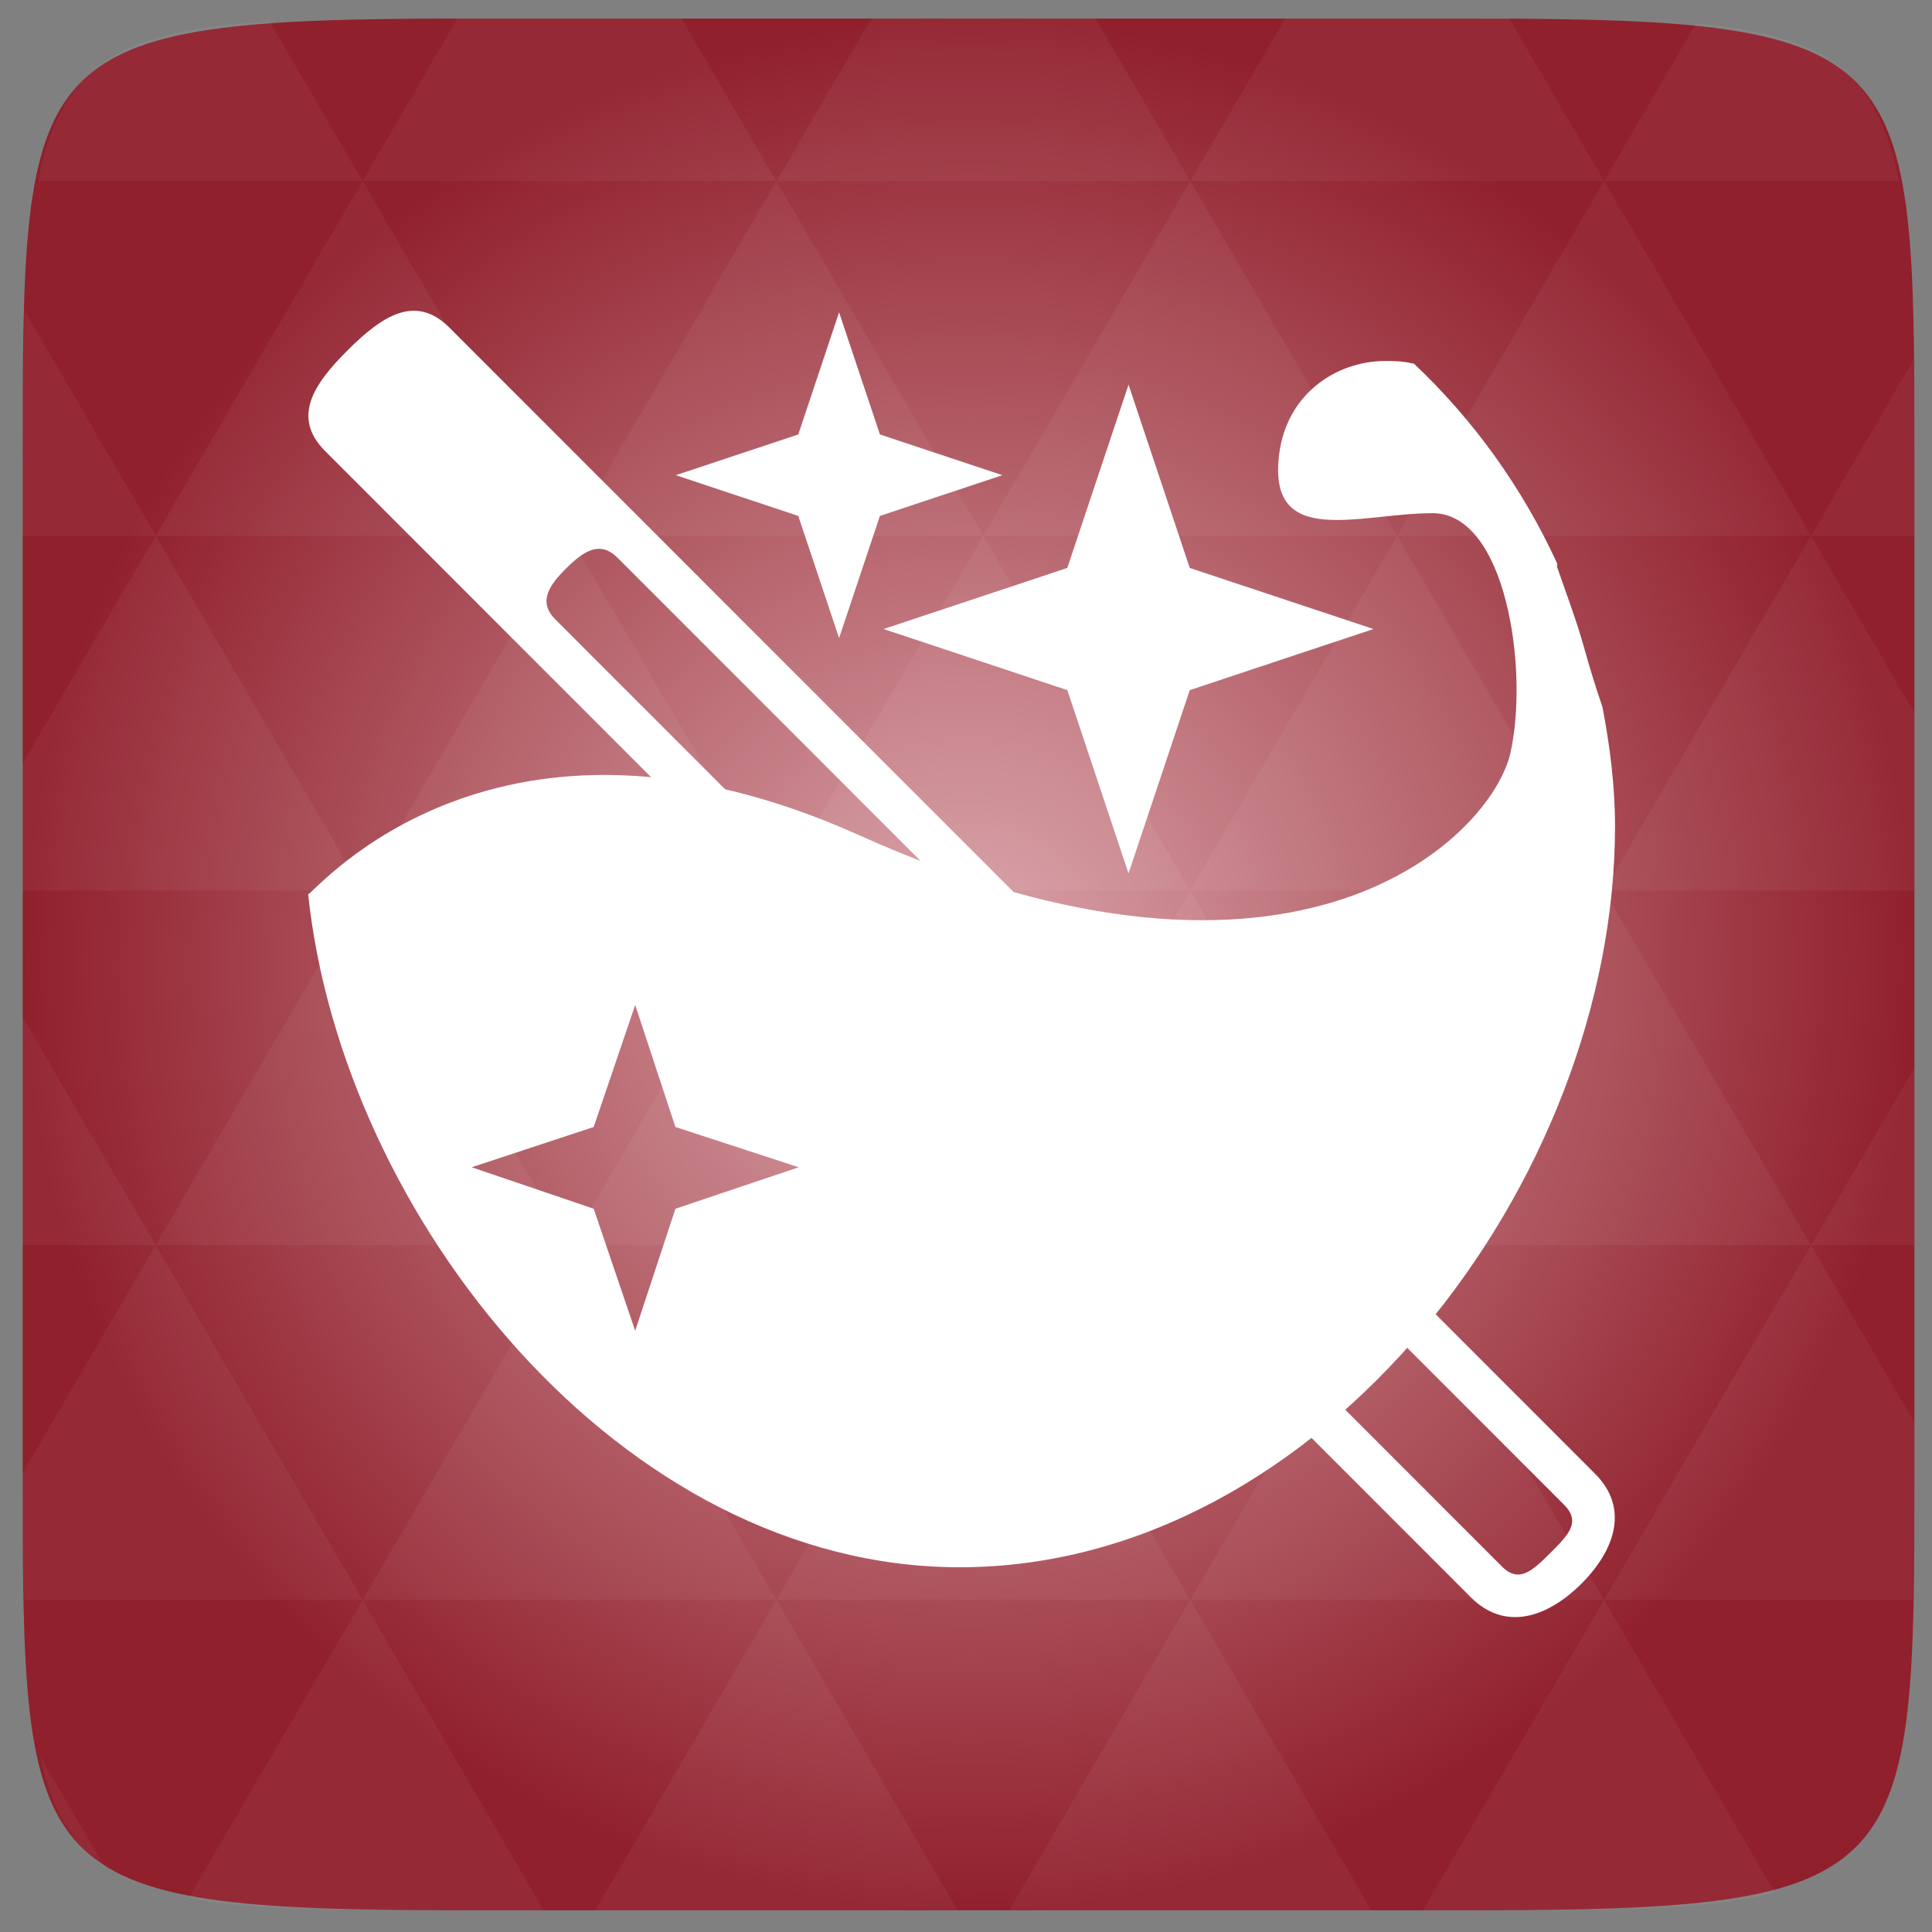 <?xml version="1.0" encoding="UTF-8" standalone="no"?>
<svg
   xmlns:dc="http://purl.org/dc/elements/1.1/"
   xmlns:cc="http://creativecommons.org/ns#"
   xmlns:rdf="http://www.w3.org/1999/02/22-rdf-syntax-ns#"
   xmlns:svg="http://www.w3.org/2000/svg"
   xmlns="http://www.w3.org/2000/svg"
   xmlns:xlink="http://www.w3.org/1999/xlink"
   xmlns:sodipodi="http://sodipodi.sourceforge.net/DTD/sodipodi-0.dtd"
   xmlns:inkscape="http://www.inkscape.org/namespaces/inkscape"
   viewBox="0 0 48 48"
   id="svg2"
   version="1.1"
   inkscape:version="0.48.3.1 r9886"
   width="100%"
   height="100%"
   sodipodi:docname="wine-winetricks.svg">
  <rect x="0" y="0" width="48" height="48" fill="#808080" stroke="none"/>
  <sodipodi:namedview
     pagecolor="#ffffff"
     bordercolor="#666666"
     borderopacity="1"
     objecttolerance="10"
     gridtolerance="10"
     guidetolerance="10"
     inkscape:pageopacity="0"
     inkscape:pageshadow="2"
     inkscape:window-width="1280"
     inkscape:window-height="1000"
     id="namedview42"
     showgrid="false"
     inkscape:zoom="6.195"
     inkscape:cx="27.870864"
     inkscape:cy="8.897498"
     inkscape:window-x="0"
     inkscape:window-y="24"
     inkscape:window-maximized="1"
     inkscape:current-layer="svg2" />
  <defs
     id="defs4">
    <linearGradient
       id="linearGradient3895-9-0-3-2-4-0">
      <stop
         offset="0"
         style="stop-color:#dba4aa"
         id="stop7" />
      <stop
         offset="1"
         style="stop-color:#90202c"
         id="stop9" />
    </linearGradient>
    <radialGradient
       cx="148.004"
       cy="160"
       gradientTransform="matrix(0.977,0,0,0.977,-16.535,-236.25)"
       r="128"
       id="radialGradient4432"
       xlink:href="#linearGradient3895-9-0-3-2-4-0"
       gradientUnits="userSpaceOnUse" />
  </defs>
  <g
     id="g3017">
    <g
       transform="matrix(0.188,0,0,0.188,-5e-4,39.001)"
       id="g12">
      <path
         inkscape:connector-curvature="0"
         id="path14"
         d="m 253,-146.406 0,132.812 C 253,41.094 253,45 194.406,45 L 61.594,45 C 3,45 3,41.094 3,-13.594 l 0,-132.812 C 3,-201.094 3,-205 61.594,-205 l 132.812,0 C 253,-205 253,-201.094 253,-146.406 z"
         style="color:#bebebe;fill:url(#radialGradient4432)" />
      <path
         inkscape:connector-curvature="0"
         id="path16"
         d="m 204.08,44.994 c 13.555,-0.064 23.349,-0.435 30.457,-2.35 l -22.552,-38.665 -23.926,41.014 6.348,0 c 3.418,0 6.641,0.014 9.674,0 z m 7.904,-41.014 -27.344,-46.874 -27.344,46.874 54.688,0 z m 0,0 40.802,0 C 252.951,-1.204 253,-7.023 253,-13.598 l 0,-5.859 -13.672,-23.437 -27.344,46.874 z m 27.344,-46.874 -27.344,-46.874 -27.344,46.874 54.688,0 z m 0,0 13.672,0 0,-23.437 -13.672,23.437 z m -54.688,0 -27.344,-46.874 -27.344,46.874 54.688,0 z m -54.688,0 -27.344,46.874 54.688,0 -27.344,-46.874 z m 0,0 -27.344,-46.874 -27.344,46.874 54.687,0 z m -54.687,0 -27.344,46.874 54.688,0 -27.344,-46.874 z m 0,0 -27.344,-46.874 -27.344,46.874 54.688,0 z m -54.688,0 L 3,-12.774 c 0.003,6.226 0.056,11.798 0.214,16.754 l 44.708,0 -27.344,-46.874 z m 0,0 L 3,-73.014 l 0,30.12 17.578,0 z M 47.922,3.979 24.912,43.407 c 8.527,1.572 20.312,1.587 36.682,1.587 l 10.254,0 L 47.922,3.979 z m 0,-93.747 L 20.578,-136.642 3,-106.522 l 0,16.754 44.922,0 z m 0,0 54.688,0 -27.344,-46.874 -27.344,46.874 z m 27.344,-46.874 -27.344,-46.874 -27.344,46.874 54.688,0 z m 0,0 54.687,0 -27.344,-46.874 -27.344,46.874 z m 27.344,-46.874 -12.543,-21.484 -28.473,0 c -0.399,0 -0.736,-1e-5 -1.129,0 l -12.543,21.484 54.688,0 z m 0,0 54.688,0 -12.543,-21.484 -29.602,0 -12.543,21.484 z m 54.688,0 54.688,0 -12.543,-21.484 c -1.673,-0.002 -3.256,0 -5.035,0 l -24.567,0 -12.543,21.484 z m 0,0 -27.344,46.874 54.688,0 -27.344,-46.874 z m 27.344,46.874 54.688,0 -27.344,-46.874 -27.344,46.874 z m 0,0 -27.344,46.874 54.688,0 -27.344,-46.874 z m 27.344,46.874 41.016,0 0,-23.437 -13.672,-23.437 -27.344,46.874 z m 27.344,-46.874 13.672,0 0,-9.765 c 0,-4.895 -0.04,-9.347 -0.122,-13.458 l -13.55,23.223 z m -82.031,46.874 -27.344,-46.874 -27.344,46.874 54.688,0 z m 54.688,-93.747 38.971,0 c -2.95,-14.715 -10.051,-19.356 -26.825,-20.812 l -12.146,20.812 z m -164.062,0 -12.299,-21.087 c -19.509,1.109 -27.416,5.311 -30.579,21.087 l 42.877,0 z M 20.578,-136.642 3.305,-166.273 C 3.075,-160.539 3,-153.965 3,-146.407 l 0,9.765 17.578,0 z m 82.031,140.621 -23.926,41.014 47.852,0 -23.926,-41.014 z m 54.688,0 -23.926,41.014 47.852,0 L 157.297,3.979 z M 13.834,39.287 5.289,24.639 c 1.572,7.029 4.192,11.641 8.545,14.648 z"
         style="opacity:0.05;fill:#ffffff" />
    </g>
    <path
       id="path22-8"
       d="M 34.375 8.969 C 33.174 8.989 31.97 9.798 31.781 11.281 C 31.479 13.654 33.778 12.75 35.594 12.75 C 37.41 12.75 37.985 16.611 37.531 18.688 C 37.077 20.764 32.254 25.654 21.344 20.75 C 12.361 16.712 7.883 22.111 7.656 22.219 C 8.506 30.241 15.434 38.938 23.844 38.938 C 32.827 38.938 40.125 29.337 40.125 20.531 C 40.125 19.52 39.996 18.522 39.812 17.562 C 39.645 17.078 39.498 16.597 39.375 16.156 C 39.155 15.366 38.9 14.714 38.688 14.094 C 38.678 14.074 38.697 14.021 38.688 14 C 37.828 12.128 36.615 10.435 35.125 9.031 C 35.118 9.019 35.1 9.043 35.094 9.031 C 34.861 8.973 34.615 8.965 34.375 8.969 z M 15.781 24.969 L 16.781 28 L 19.844 29 L 16.781 30.031 L 15.781 33.062 L 14.75 30.031 L 11.719 29 L 14.75 28 L 15.781 24.969 z "
       style="fill:#ffffff" />
    <path
       id="path18-3"
       d="M 8.644,8.695 C 7.796,9.539 7.235,10.364 8.081,11.21 L 36.544,39.686 c 0.846,0.846 1.893,0.508 2.742,-0.336 0.848,-0.844 1.19,-1.888 0.344,-2.734 L 11.167,8.141 c -0.846,-0.846 -1.675,-0.289 -2.523,0.554 z m 5.423,5.426 c 0.434,-0.432 0.841,-0.698 1.274,-0.265 l 23.518,23.529 c 0.433,0.433 0.092,0.765 -0.342,1.197 -0.434,0.432 -0.771,0.767 -1.201,0.338 L 13.798,15.39 c -0.433,-0.433 -0.165,-0.838 0.269,-1.27 z"
       style="line-height:normal;color:#000000;fill:#ffffff;fill-opacity:1"
       inkscape:connector-curvature="0" />
    <path
       id="path22-3"
       d="m 28.038,9.557 -1.521,4.553 -4.564,1.518 4.564,1.518 1.521,4.553 1.521,-4.553 4.564,-1.518 -4.564,-1.518 z"
       style="fill:#ffffff;fill-opacity:1"
       inkscape:connector-curvature="0" />
    <path
       id="path24-1"
       d="m 20.847,7.759 -1.014,3.035 -3.043,1.012 3.043,1.012 1.014,3.035 1.014,-3.035 3.043,-1.012 -3.043,-1.012 z"
       style="fill:#ffffff;fill-opacity:1"
       inkscape:connector-curvature="0" />
  </g>
</svg>
